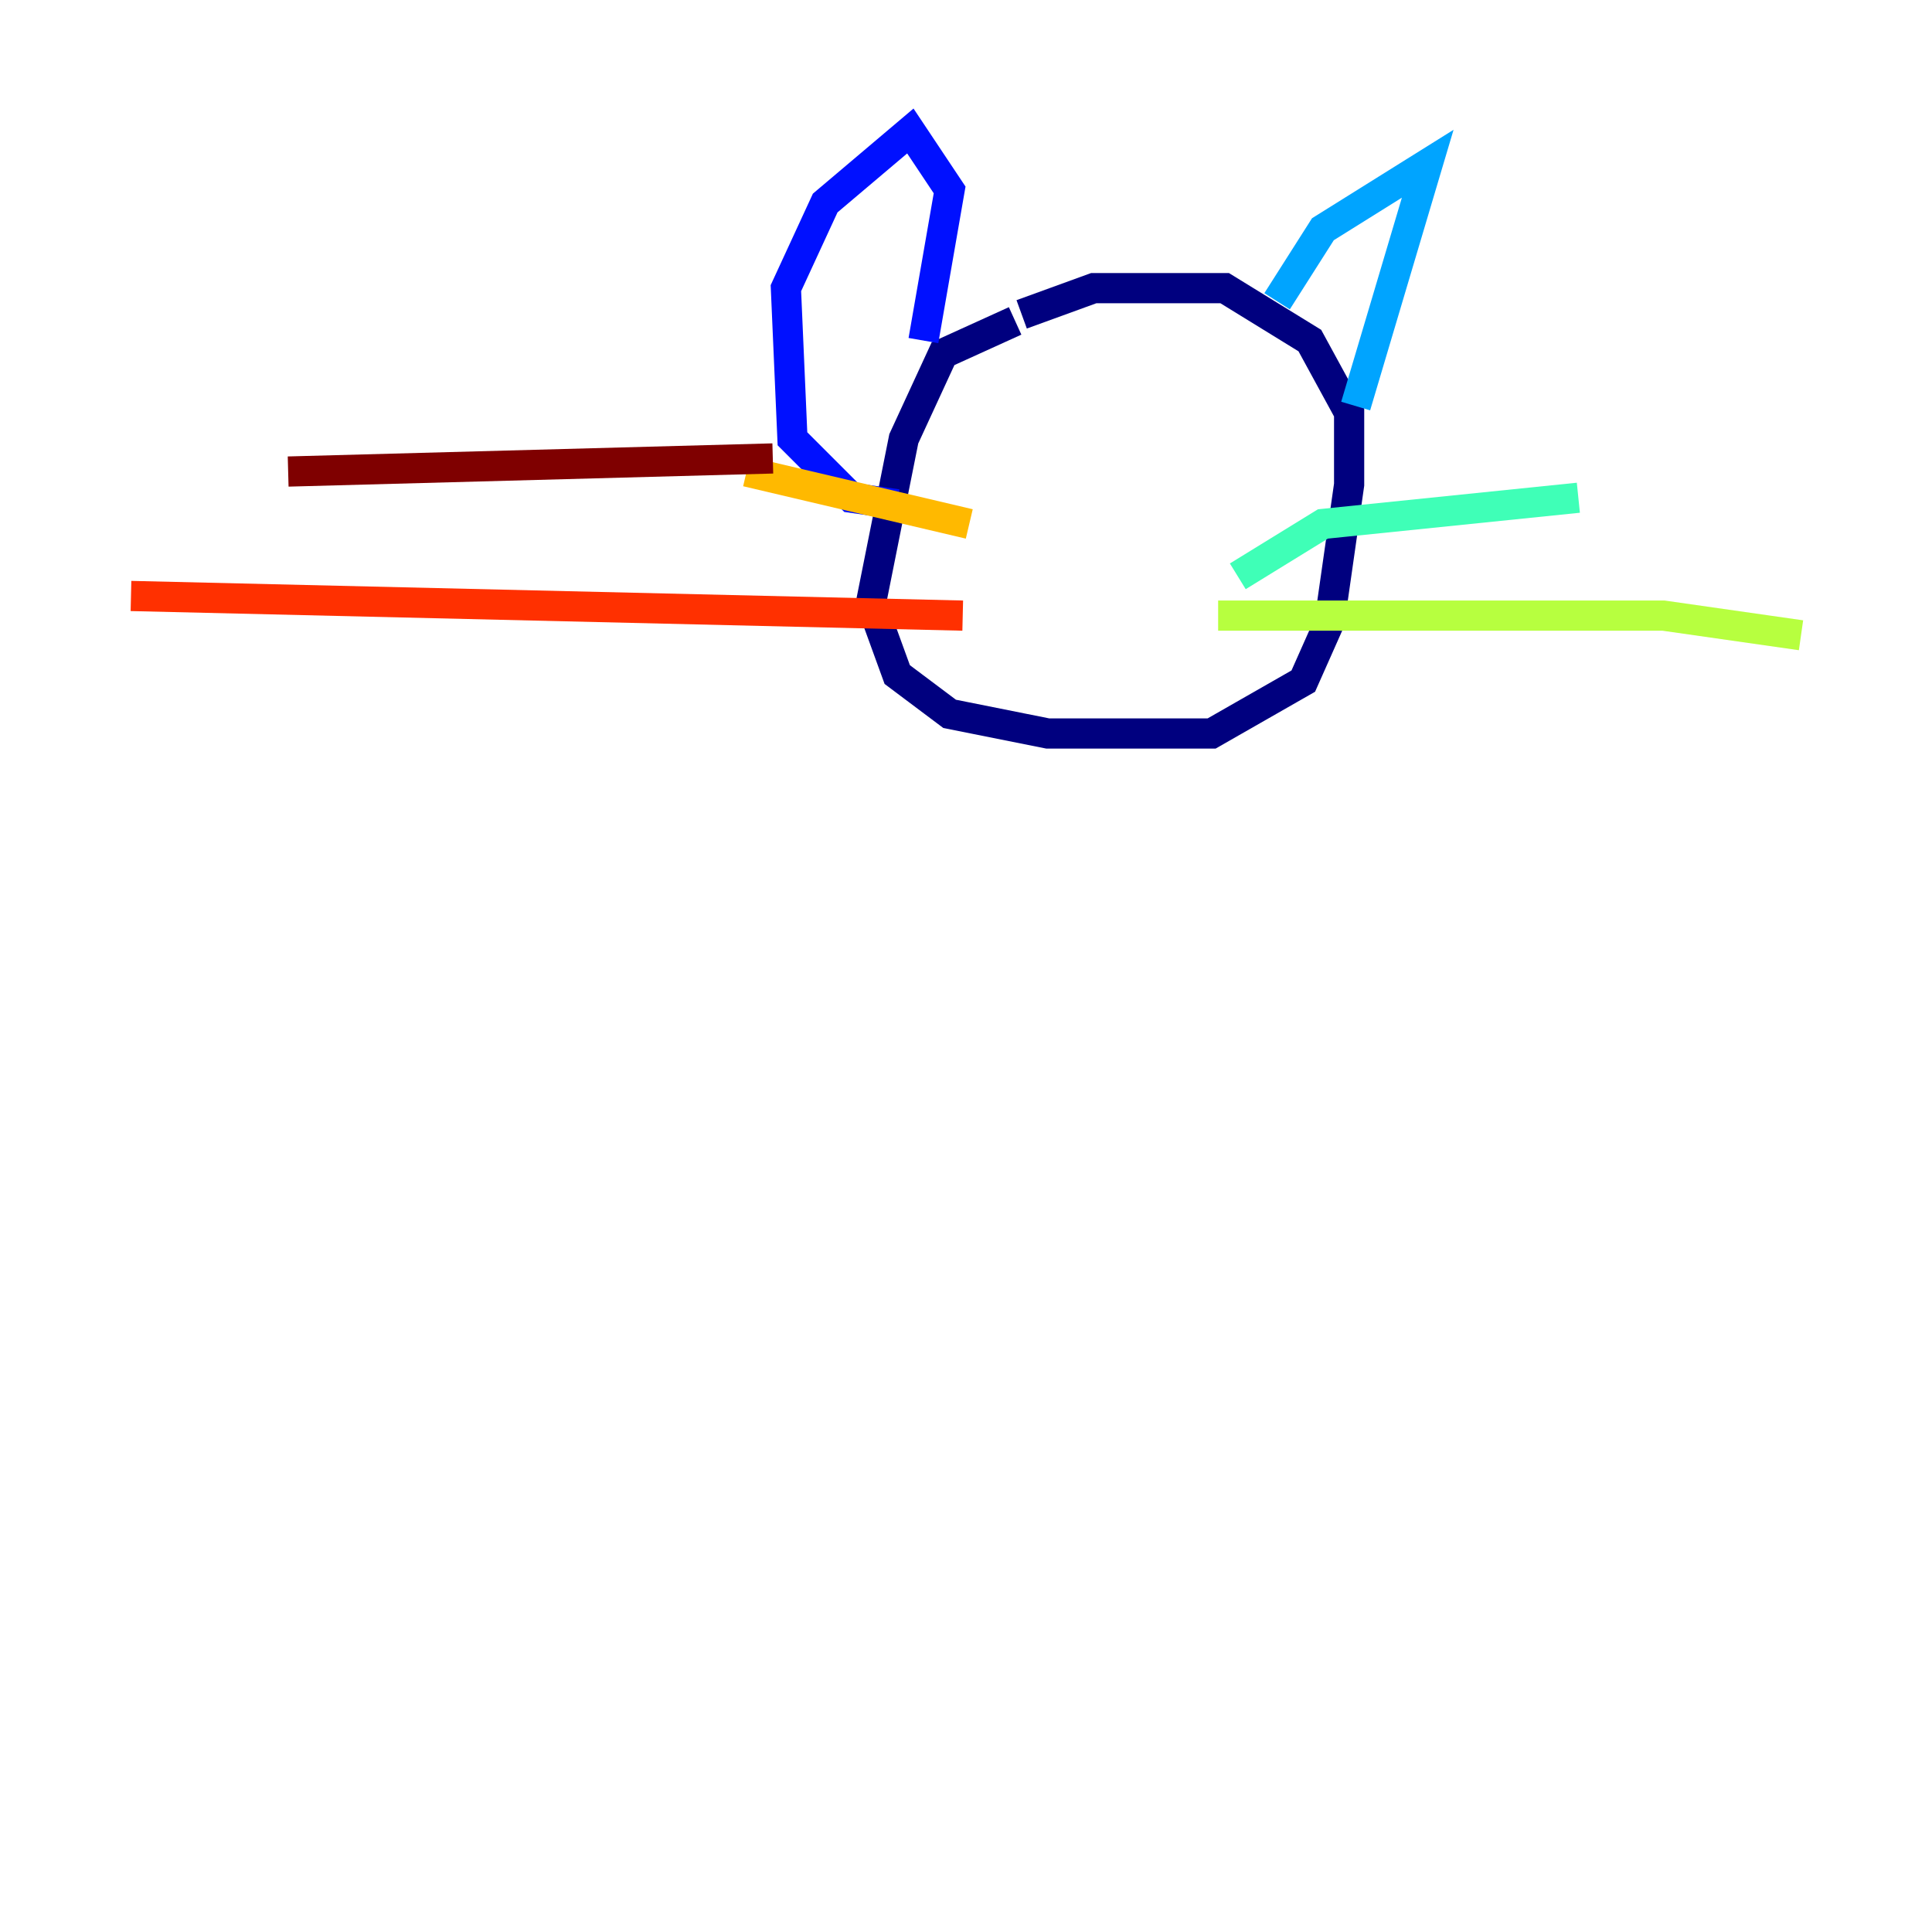 <?xml version="1.0" encoding="utf-8" ?>
<svg baseProfile="tiny" height="128" version="1.2" viewBox="0,0,128,128" width="128" xmlns="http://www.w3.org/2000/svg" xmlns:ev="http://www.w3.org/2001/xml-events" xmlns:xlink="http://www.w3.org/1999/xlink"><defs /><polyline fill="none" points="67.254,21.261 62.481,23.43 59.878,29.071 57.709,39.919 59.444,44.691 62.915,47.295 69.424,48.597 80.271,48.597 86.346,45.125 88.081,41.22 89.383,32.108 89.383,27.336 86.78,22.563 81.139,19.091 72.461,19.091 67.688,20.827" stroke="#00007f" stroke-width="2" /><polyline fill="none" points="61.18,22.563 62.915,12.583 60.312,8.678 54.671,13.451 52.068,19.091 52.502,29.071 56.407,32.976 59.444,33.41" stroke="#0010ff" stroke-width="2" /><polyline fill="none" points="84.61,19.959 87.647,15.186 94.59,10.848 89.817,26.902" stroke="#00a4ff" stroke-width="2" /><polyline fill="none" points="82.007,38.183 87.647,34.712 104.57,32.976" stroke="#3fffb7" stroke-width="2" /><polyline fill="none" points="80.705,40.786 110.21,40.786 119.322,42.088" stroke="#b7ff3f" stroke-width="2" /><polyline fill="none" points="64.217,34.712 49.464,31.241" stroke="#ffb900" stroke-width="2" /><polyline fill="none" points="63.783,40.786 8.678,39.485" stroke="#ff3000" stroke-width="2" /><polyline fill="none" points="51.2,30.373 19.091,31.241" stroke="#7f0000" stroke-width="2" /></svg>